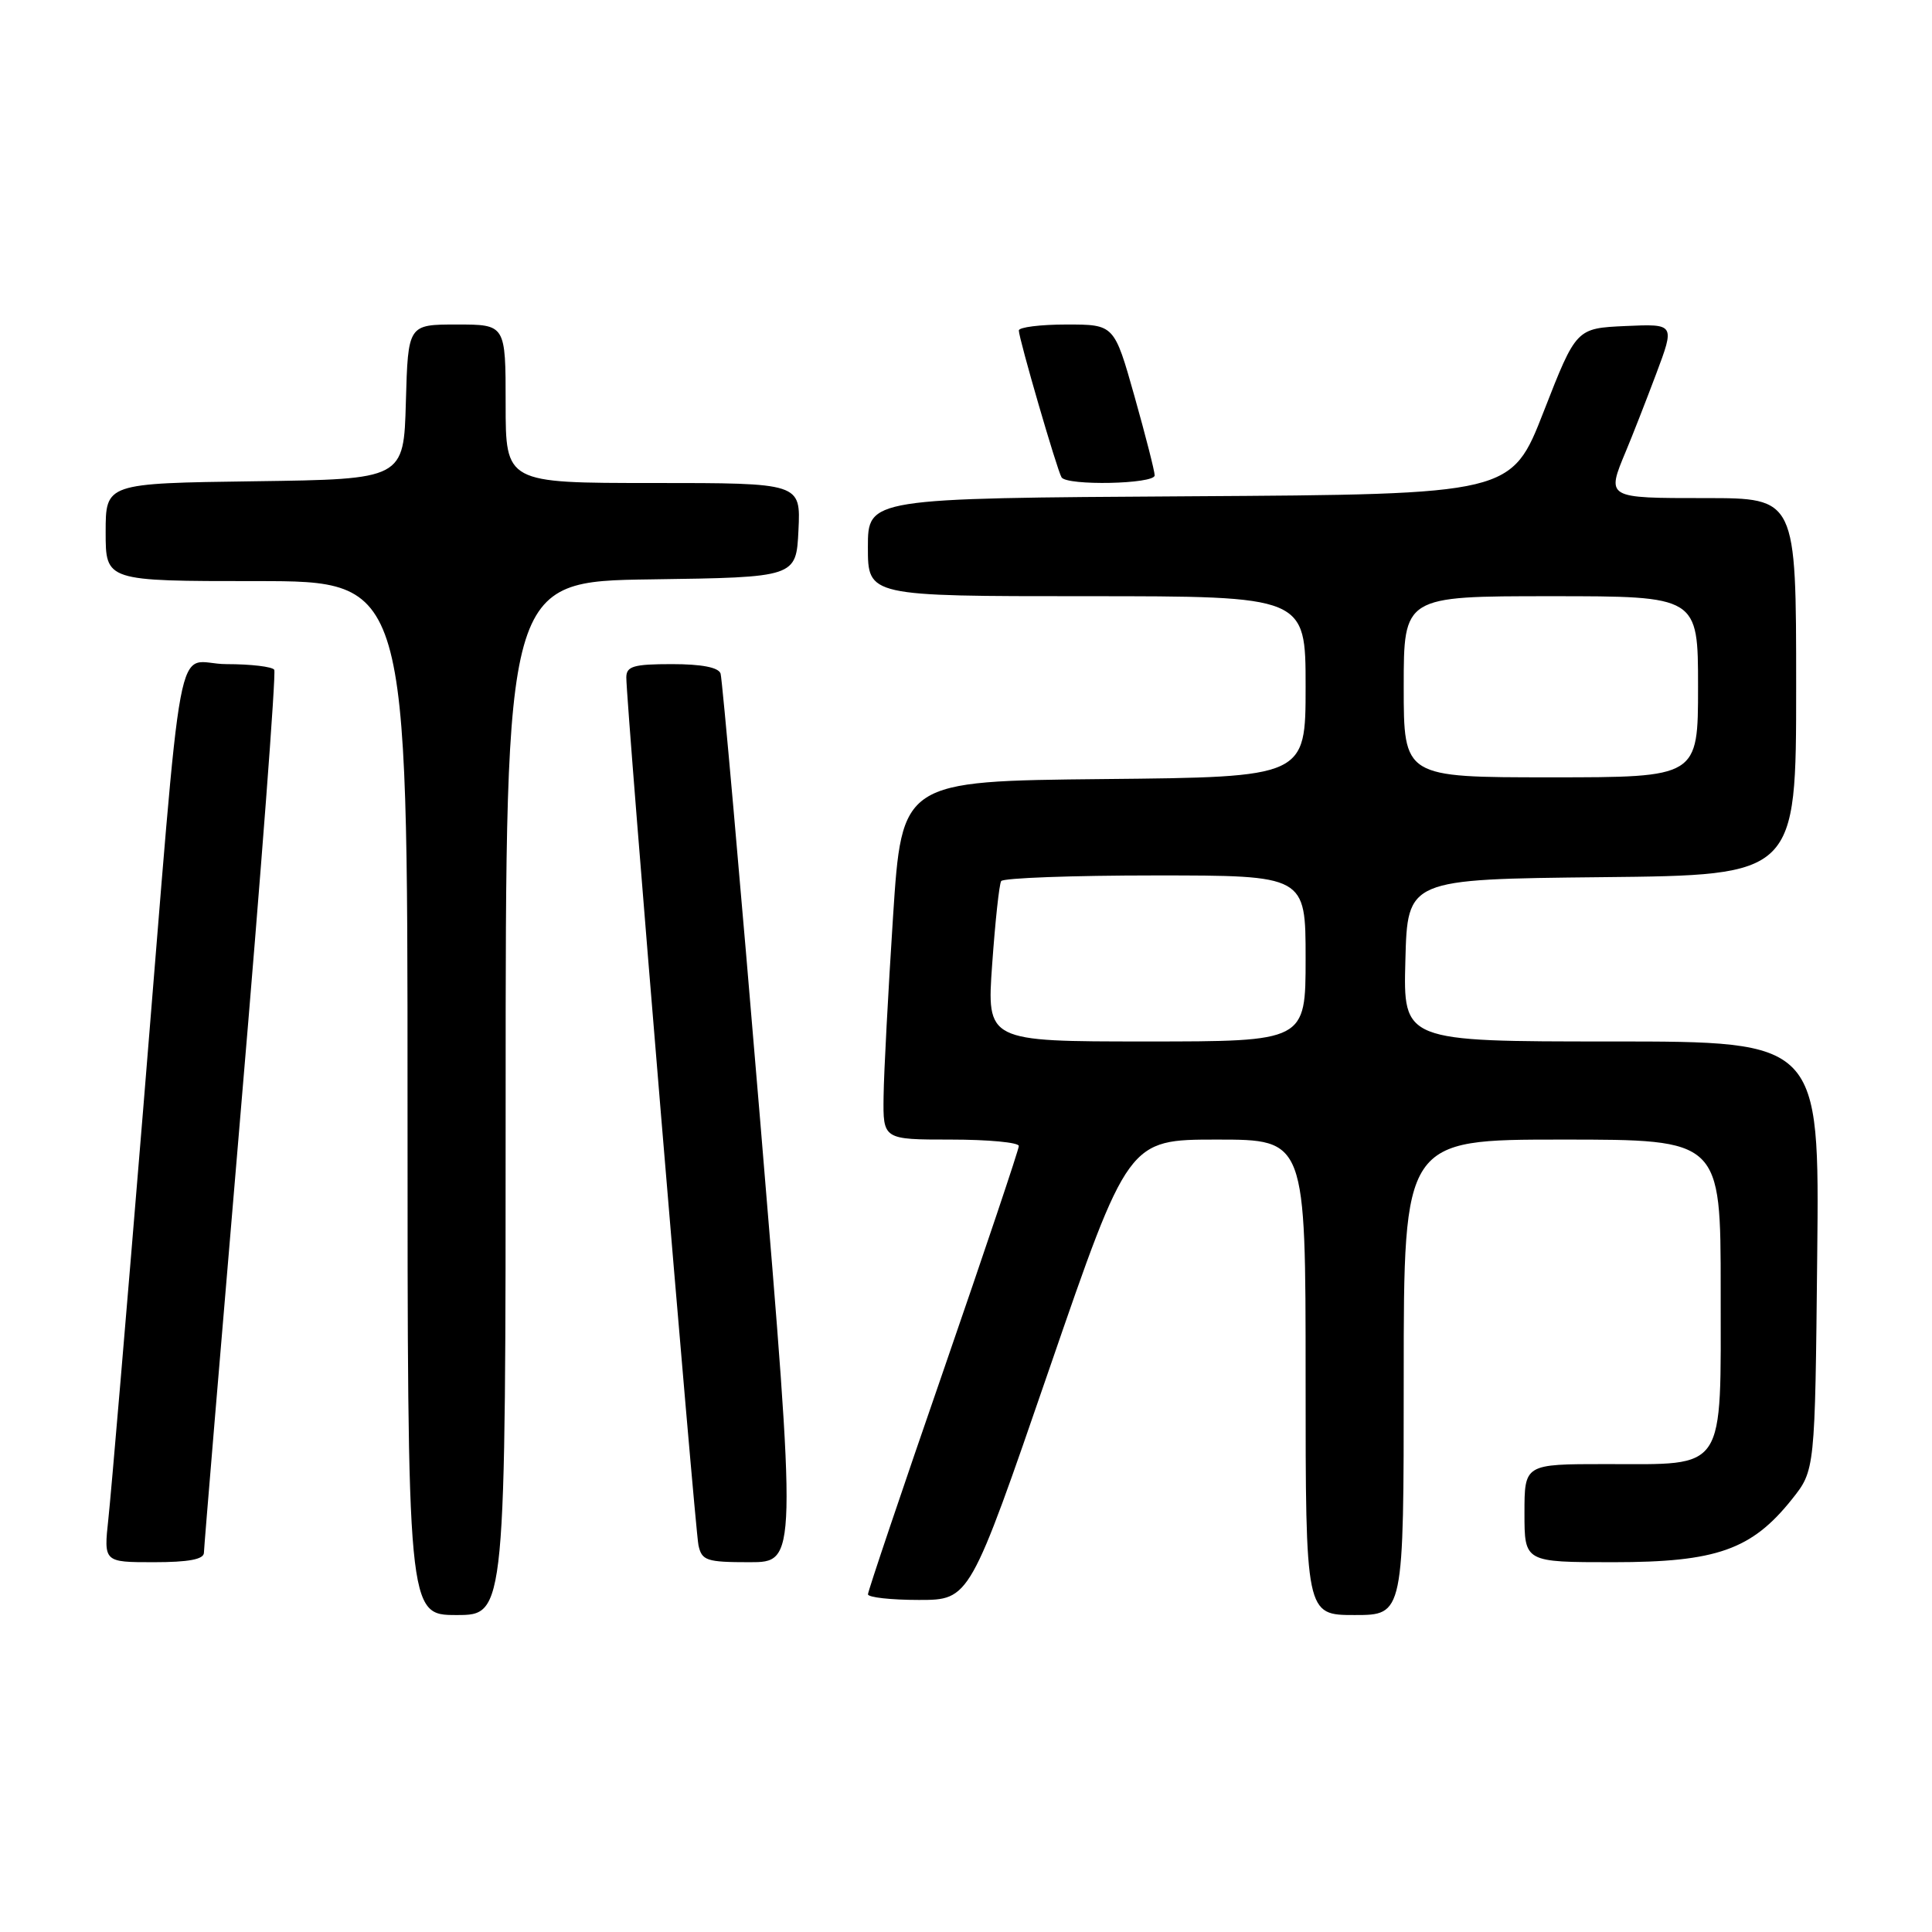 <?xml version="1.0" encoding="UTF-8" standalone="no"?>
<!DOCTYPE svg PUBLIC "-//W3C//DTD SVG 1.1//EN" "http://www.w3.org/Graphics/SVG/1.1/DTD/svg11.dtd" >
<svg xmlns="http://www.w3.org/2000/svg" xmlns:xlink="http://www.w3.org/1999/xlink" version="1.1" viewBox="0 0 256 256">
 <g >
 <path fill="currentColor"
d=" M 67.00 145.52 C 67.00 77.04 67.00 77.04 86.25 76.77 C 105.50 76.50 105.50 76.50 105.80 70.25 C 106.10 64.00 106.10 64.00 86.55 64.00 C 67.00 64.00 67.00 64.00 67.00 53.50 C 67.00 43.00 67.00 43.00 60.53 43.00 C 54.07 43.00 54.07 43.00 53.78 53.25 C 53.50 63.50 53.50 63.50 33.75 63.77 C 14.00 64.04 14.00 64.04 14.00 70.52 C 14.00 77.00 14.00 77.00 34.00 77.00 C 54.00 77.00 54.00 77.00 54.00 145.50 C 54.00 214.00 54.00 214.00 60.50 214.00 C 67.00 214.00 67.00 214.00 67.00 145.52 Z  M 186.00 182.50 C 186.00 151.00 186.00 151.00 207.00 151.00 C 228.00 151.00 228.00 151.00 228.00 170.94 C 228.00 195.32 228.87 194.00 212.78 194.00 C 202.00 194.00 202.00 194.00 202.00 200.50 C 202.00 207.00 202.00 207.00 213.79 207.00 C 227.44 207.00 232.11 205.35 237.44 198.66 C 240.50 194.82 240.50 194.82 240.79 166.41 C 241.09 138.00 241.09 138.00 213.51 138.00 C 185.93 138.00 185.93 138.00 186.22 127.25 C 186.50 116.50 186.50 116.50 212.25 116.23 C 238.00 115.97 238.00 115.97 238.00 90.98 C 238.00 66.00 238.00 66.00 226.00 66.00 C 212.77 66.00 212.83 66.04 215.46 59.74 C 216.27 57.81 218.06 53.24 219.44 49.57 C 221.94 42.91 221.94 42.91 215.40 43.20 C 208.86 43.50 208.86 43.50 204.56 54.50 C 200.27 65.50 200.27 65.50 157.63 65.76 C 115.00 66.02 115.00 66.02 115.00 72.51 C 115.00 79.00 115.00 79.00 144.00 79.00 C 173.00 79.00 173.00 79.00 173.00 90.98 C 173.00 102.97 173.00 102.97 146.25 103.23 C 119.50 103.50 119.50 103.50 118.33 121.50 C 117.69 131.40 117.12 142.09 117.08 145.25 C 117.00 151.00 117.00 151.00 126.00 151.00 C 130.95 151.00 135.00 151.38 135.00 151.85 C 135.00 152.31 130.50 165.70 125.01 181.60 C 119.51 197.49 115.01 210.84 115.01 211.25 C 115.00 211.66 118.04 212.00 121.75 212.00 C 128.50 212.00 128.50 212.00 139.00 181.50 C 149.50 151.00 149.50 151.00 161.25 151.00 C 173.00 151.00 173.00 151.00 173.00 182.50 C 173.00 214.00 173.00 214.00 179.50 214.00 C 186.00 214.00 186.00 214.00 186.00 182.50 Z  M 27.02 205.75 C 27.03 205.06 29.24 178.62 31.92 147.00 C 34.61 115.38 36.60 89.16 36.34 88.75 C 36.09 88.34 33.24 88.00 30.01 88.00 C 23.01 88.00 24.44 80.36 18.97 147.00 C 16.78 173.68 14.71 198.09 14.36 201.25 C 13.74 207.00 13.74 207.00 20.37 207.00 C 25.00 207.00 27.01 206.62 27.02 205.75 Z  M 100.75 148.75 C 98.08 116.71 95.70 89.94 95.48 89.25 C 95.21 88.43 92.97 88.00 89.03 88.00 C 83.96 88.00 83.00 88.28 82.99 89.75 C 82.96 93.02 92.07 202.49 92.55 204.75 C 92.99 206.79 93.62 207.00 99.32 207.00 C 105.60 207.00 105.60 207.00 100.75 148.75 Z  M 153.00 62.99 C 153.00 62.44 151.79 57.71 150.32 52.49 C 147.64 43.00 147.64 43.00 141.32 43.00 C 137.84 43.00 135.00 43.36 135.00 43.79 C 135.00 44.86 140.07 62.30 140.66 63.25 C 141.36 64.39 153.00 64.15 153.00 62.99 Z  M 131.47 127.75 C 131.87 122.11 132.40 117.16 132.66 116.75 C 132.91 116.34 142.09 116.00 153.06 116.00 C 173.00 116.00 173.00 116.00 173.00 127.00 C 173.00 138.00 173.00 138.00 151.87 138.00 C 130.74 138.00 130.74 138.00 131.47 127.75 Z  M 186.00 91.00 C 186.00 79.00 186.00 79.00 205.50 79.00 C 225.00 79.00 225.00 79.00 225.00 91.00 C 225.00 103.00 225.00 103.00 205.50 103.00 C 186.00 103.00 186.00 103.00 186.00 91.00 Z "/>
</g>
</svg>